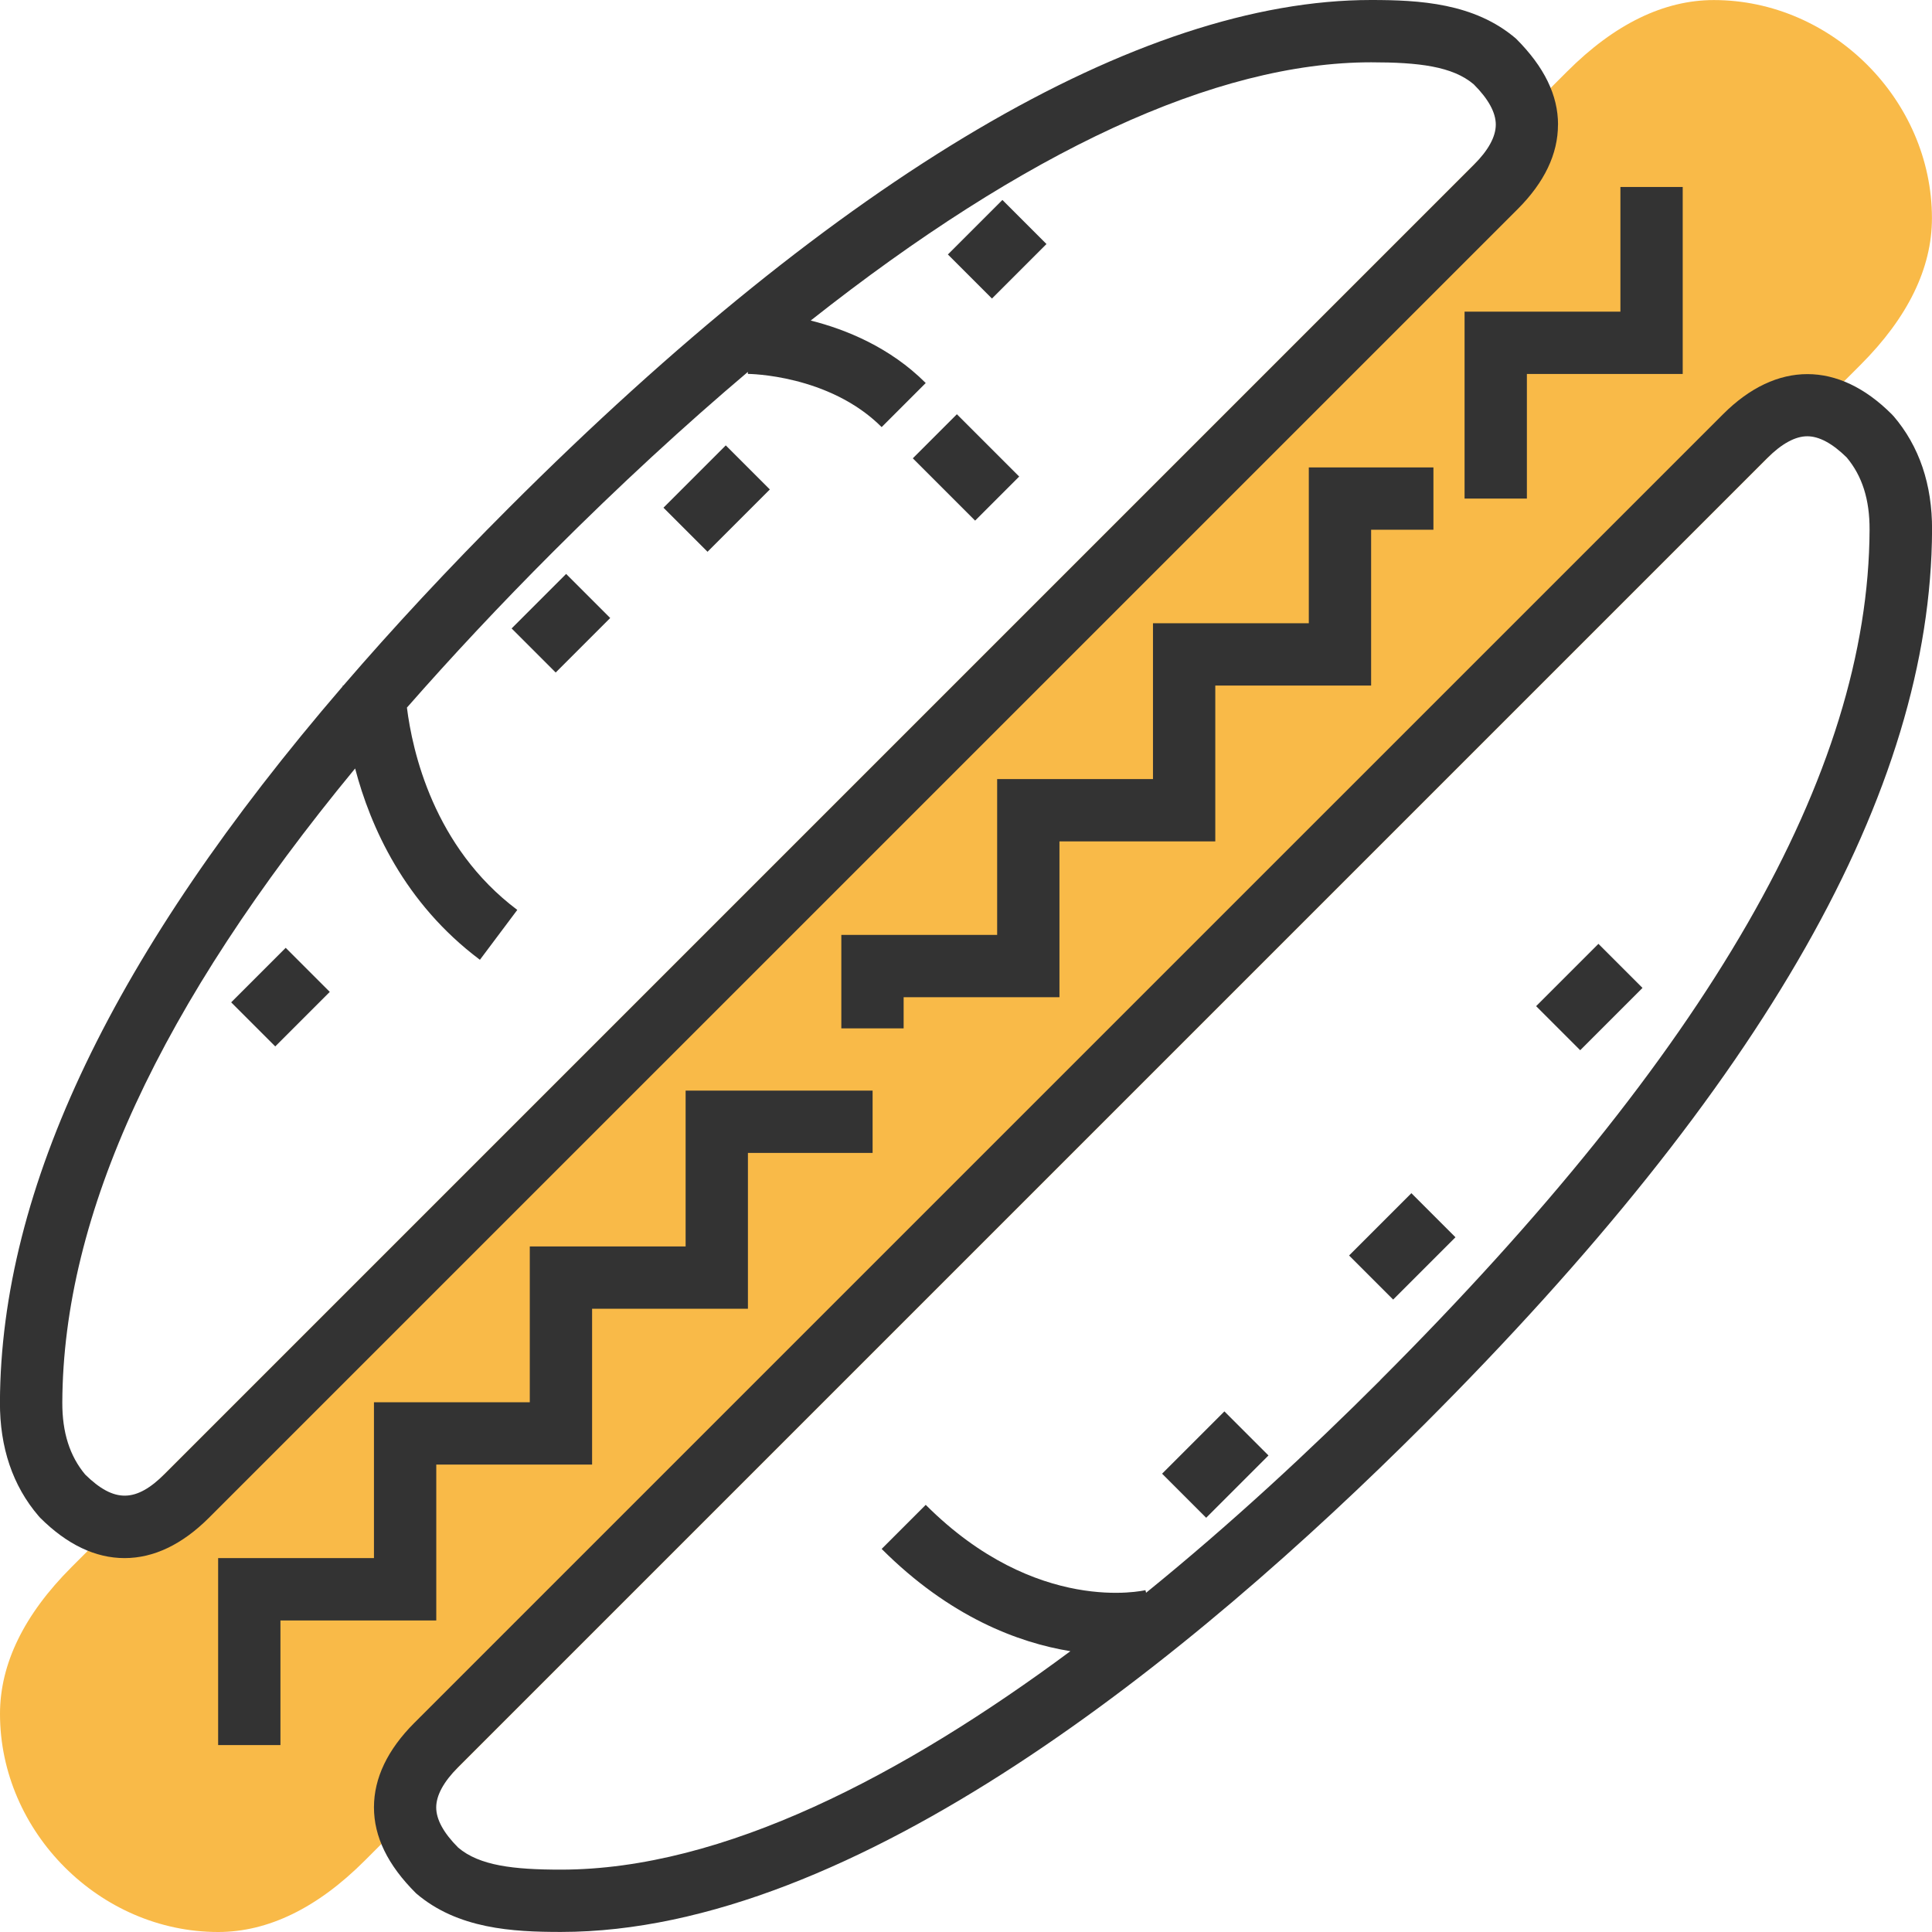 <!-- Generated by IcoMoon.io -->
<svg version="1.1" xmlns="http://www.w3.org/2000/svg" width="32" height="32" viewBox="0 0 32 32">
<title>hot-dog</title>
<path fill="#f9ba48" d="M3.613 32c-1.958 0-3.613-1.655-3.613-3.613 0-0.827 0.398-1.644 1.183-2.429l24.774-24.774c0.785-0.786 1.603-1.183 2.429-1.183 1.958 0 3.613 1.655 3.613 3.613 0 0.827-0.398 1.644-1.183 2.429l-24.774 24.774c-0.785 0.786-1.603 1.183-2.429 1.183z"></path>
<path fill="#333" d="M31.36 6.89l-0.027-0.029c-0.885-0.886-1.909-0.886-2.794 0l-21.678 21.677c-0.442 0.443-0.667 0.913-0.667 1.397s0.225 0.954 0.697 1.424c0.689 0.591 1.601 0.64 2.4 0.64h0.001c4.869 0 10.463-4.572 14.3-8.409 5.641-5.641 8.392-10.487 8.409-14.814 0.003-0.752-0.212-1.387-0.64-1.886zM22.861 22.861c-1.156 1.156-2.474 2.381-3.878 3.52l-0.011-0.043c-0.019 0.004-1.803 0.424-3.639-1.413l-0.73 0.73c1.128 1.128 2.263 1.553 3.126 1.694-2.76 2.048-5.748 3.618-8.439 3.618-0.785 0-1.348-0.066-1.7-0.364-0.243-0.243-0.365-0.467-0.365-0.667 0.001-0.201 0.123-0.425 0.365-0.668l21.677-21.677c0.243-0.242 0.467-0.365 0.667-0.365 0.197 0 0.416 0.118 0.653 0.351 0.258 0.308 0.381 0.699 0.379 1.195-0.016 4.042-2.668 8.65-8.107 14.089z"></path>
<path fill="#333" d="M25.806 2.064c0-0.484-0.225-0.954-0.696-1.424-0.689-0.591-1.601-0.64-2.401-0.64-0.001 0 0 0-0.001 0-3.839 0-8.776 2.908-14.277 8.409-1.007 1.007-1.919 1.988-2.744 2.946h-0.011c0 0.002 0 0.010 0 0.013-3.797 4.413-5.663 8.315-5.677 11.856-0.003 0.752 0.212 1.387 0.64 1.886l0.027 0.030c0.443 0.442 0.914 0.667 1.397 0.667s0.954-0.225 1.397-0.667l21.678-21.677c0.443-0.443 0.667-0.913 0.667-1.397zM24.409 2.732l-21.677 21.677c-0.48 0.48-0.841 0.485-1.321 0.014-0.257-0.308-0.381-0.699-0.379-1.195 0.013-3.111 1.611-6.572 4.85-10.5 0.251 0.958 0.812 2.229 2.067 3.169l0.619-0.826c-1.389-1.042-1.739-2.638-1.828-3.351 0.737-0.84 1.539-1.699 2.422-2.582 1.104-1.104 2.179-2.093 3.225-2.978v0.033c0.013 0 1.345 0.010 2.216 0.881l0.73-0.73c-0.592-0.592-1.32-0.887-1.905-1.035 3.553-2.808 6.712-4.277 9.282-4.277h0.001c0.785 0 1.348 0.066 1.699 0.365 0.243 0.243 0.365 0.467 0.365 0.667s-0.123 0.425-0.365 0.667z"></path>
<path fill="#333" d="M7.226 24.258h2.581v-2.581h2.581v-2.581h2.065v-1.032h-3.097v2.581h-2.581v2.581h-2.581v2.581h-2.581v3.097h1.032v-2.064h2.581z"></path>
<path fill="#333" d="M19.097 10.323v2.581h-2.581v2.581h-2.581v1.548h1.032v-0.516h2.581v-2.581h2.581v-2.581h2.581v-2.581h1.032v-1.032h-2.064v2.581z"></path>
<path fill="#333" d="M24.258 8.258h1.032v-2.064h2.581v-3.097h-1.032v2.065h-2.581z"></path>
<path fill="#333" d="M16.881 7.893l-0.73 0.73-1.032-1.032 0.73-0.73 1.032 1.032z"></path>
<path fill="#333" d="M10.107 10.236l-0.903 0.903-0.73-0.73 0.903-0.903 0.73 0.73z"></path>
<path fill="#333" d="M12.751 8.107l-1.032 1.032-0.73-0.73 1.032-1.032 0.73 0.73z"></path>
<path fill="#333" d="M5.462 16.429l-0.903 0.903-0.73-0.73 0.903-0.903 0.73 0.73z"></path>
<path fill="#333" d="M17.333 4.042l-0.903 0.903-0.73-0.73 0.903-0.903 0.73 0.73z"></path>
<path fill="#333" d="M21.010 24.107l-1.032 1.032-0.73-0.73 1.032-1.032 0.73 0.73z"></path>
<path fill="#333" d="M24.107 20.493l-1.032 1.032-0.73-0.73 1.032-1.032 0.73 0.73z"></path>
<path fill="#333" d="M27.205 16.363l-1.032 1.032-0.73-0.73 1.032-1.032 0.73 0.73z"></path>
</svg>
